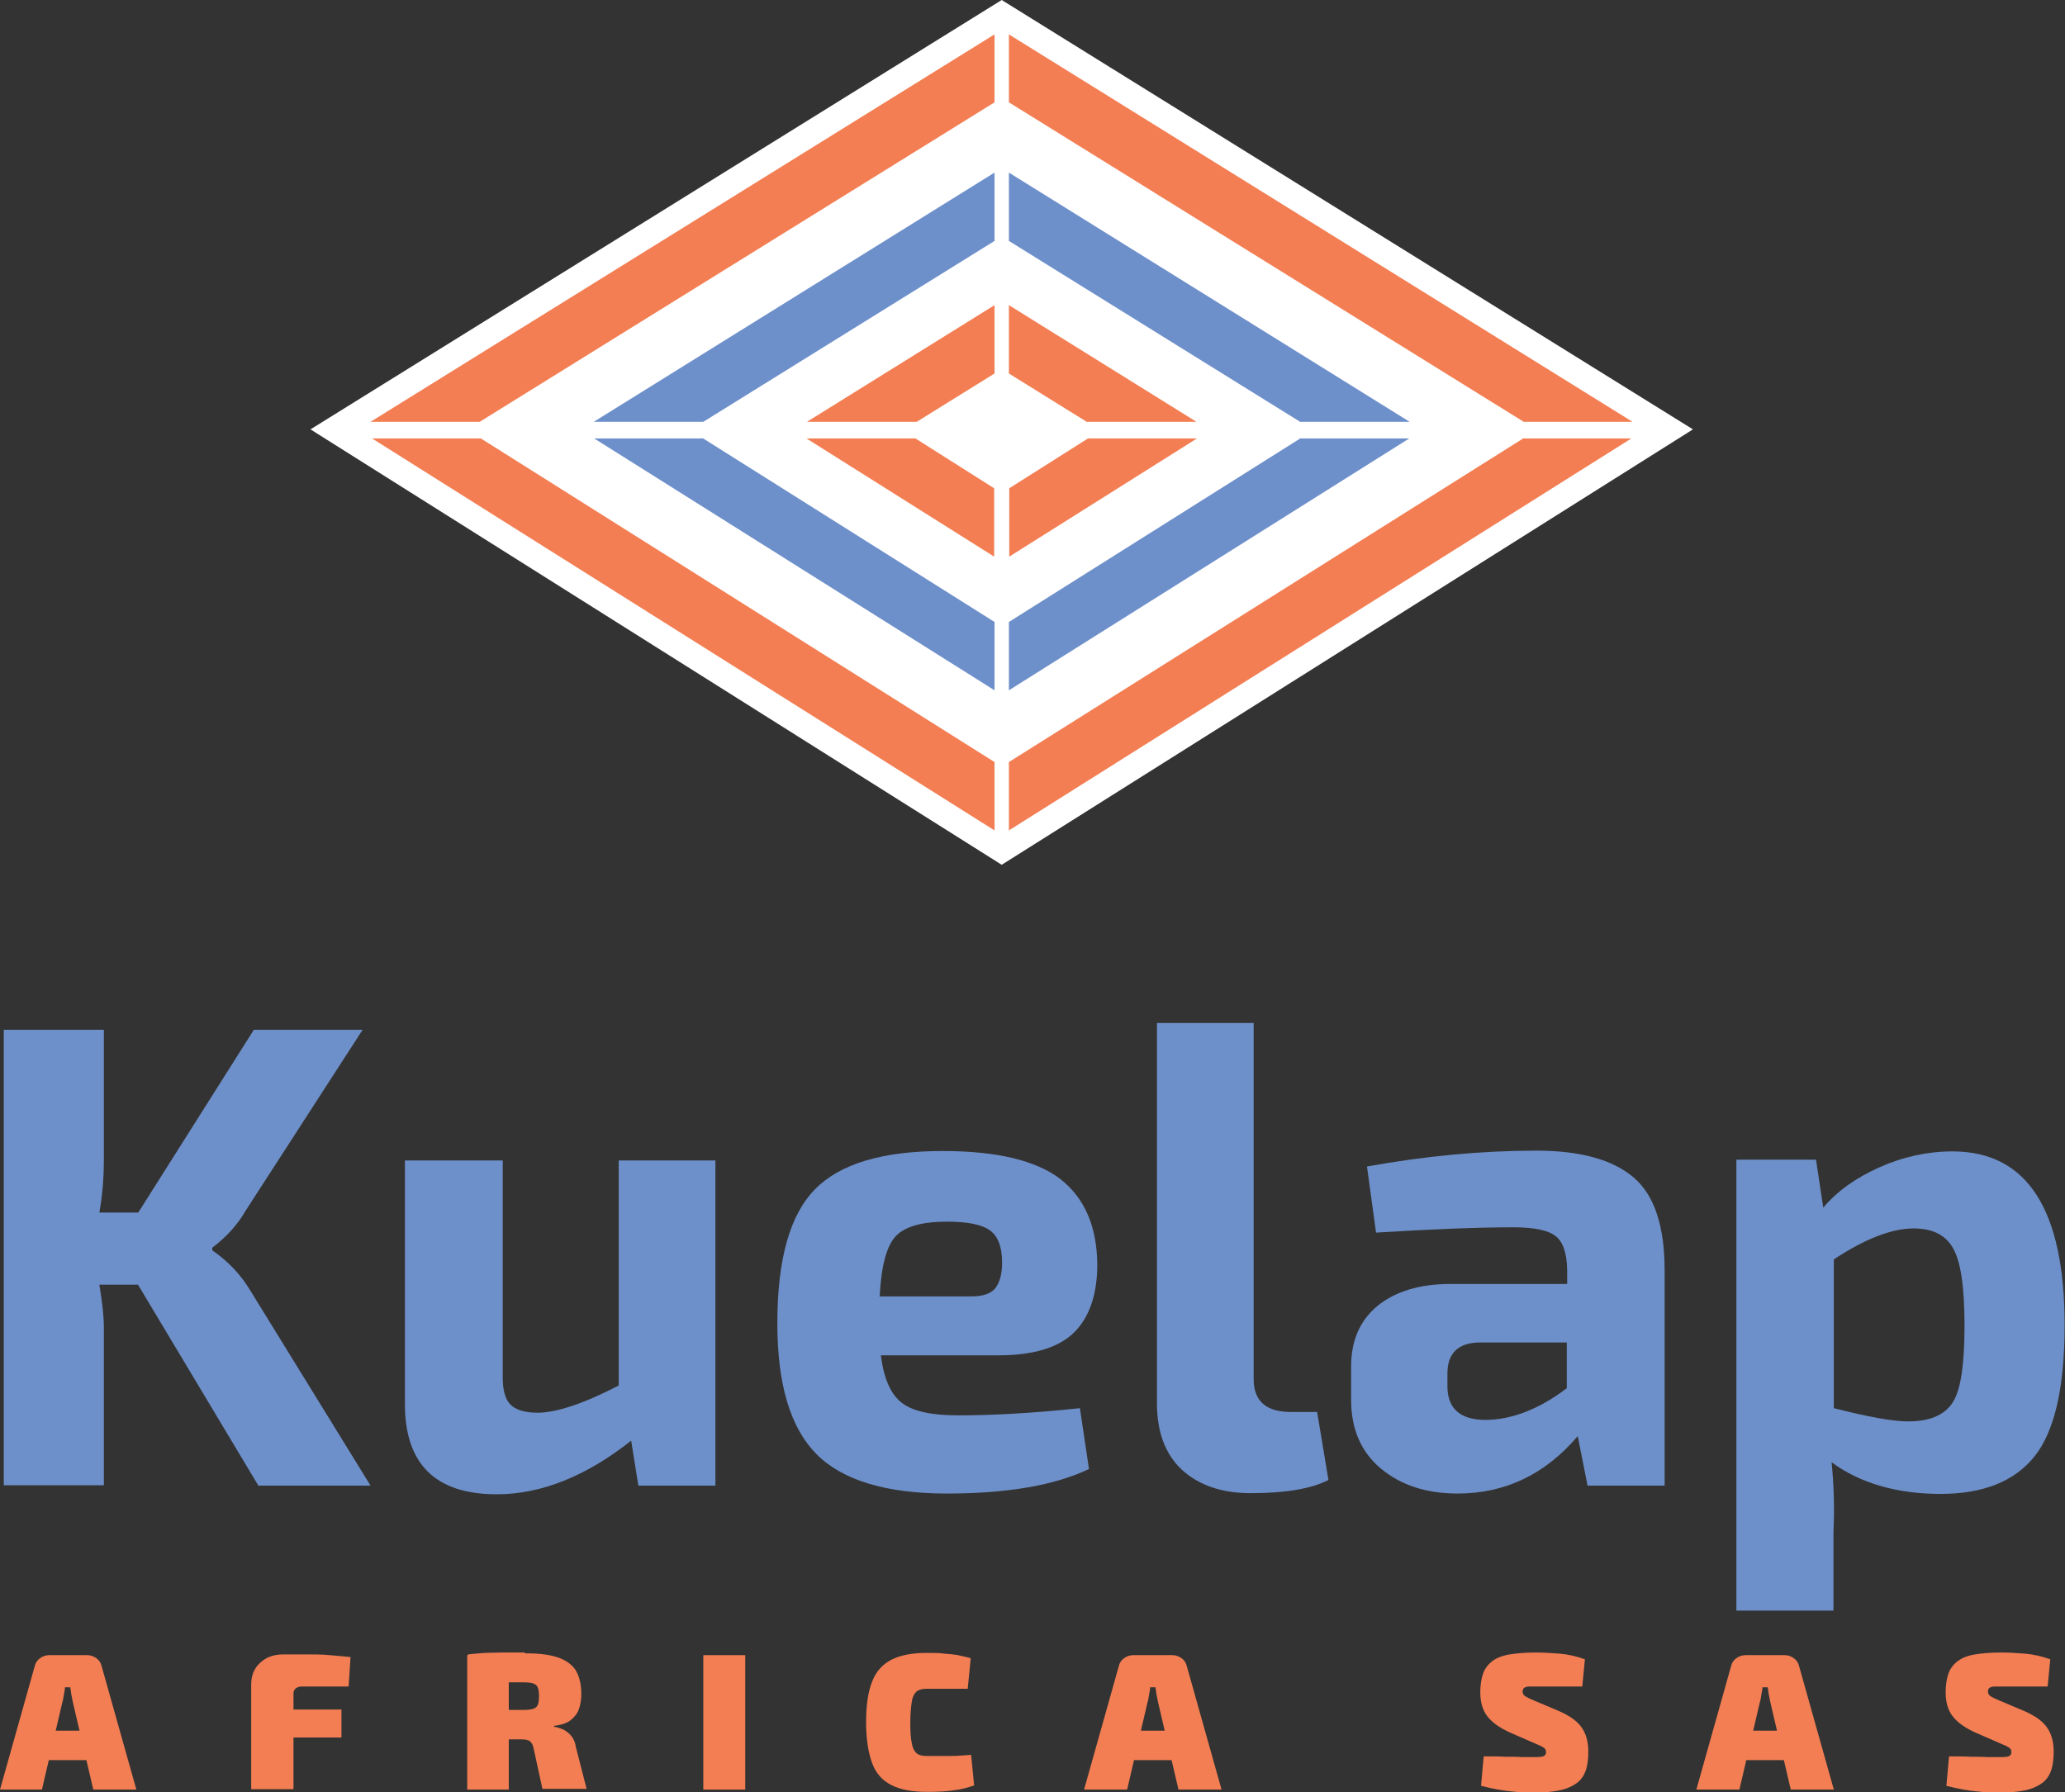 <?xml version="1.0" encoding="UTF-8"?><svg xmlns="http://www.w3.org/2000/svg" viewBox="0 0 54.67 47.46"><rect x="0" y="0" width="54.67" height="47.46" fill="#333333" stroke="none"/><defs><style>.d{fill:#fff;}.e{fill:#f37e53;}.f{fill:#6e90ca;}</style></defs><g id="a"/><g id="b"><g id="c"><g><g><path class="f" d="M3.66,34.02h-1.03c.08,.47,.12,.85,.12,1.15v4.16H.1v-12.06H2.75v3.41c0,.51-.04,.99-.12,1.43h1.03l3.06-4.84h2.88l-3.11,4.81c-.2,.35-.49,.67-.87,.96v.07c.42,.29,.76,.65,1.01,1.07l3.18,5.16h-2.97l-3.18-5.31Z"/><path class="f" d="M18.94,30.72v8.62h-2.04l-.19-1.19c-1.19,.94-2.38,1.42-3.56,1.42-1.62,0-2.43-.8-2.43-2.39v-6.45h2.59v5.66c-.01,.37,.05,.64,.19,.79,.14,.15,.38,.23,.73,.23,.5,0,1.22-.24,2.15-.72v-5.96h2.57Z"/><path class="f" d="M26.43,35.89h-3.11c.08,.63,.27,1.05,.57,1.27,.3,.22,.79,.32,1.48,.32,.92,0,1.99-.06,3.22-.19l.24,1.61c-.9,.43-2.15,.65-3.76,.65s-2.77-.35-3.46-1.05c-.69-.7-1.03-1.85-1.03-3.46,0-1.69,.33-2.87,1-3.55,.67-.68,1.8-1.01,3.38-1.01,1.43,0,2.47,.25,3.11,.74,.64,.5,.97,1.25,.98,2.26,0,.8-.21,1.41-.62,1.81-.41,.4-1.08,.6-2,.6Zm-3.16-1.56h2.45c.31,0,.53-.08,.64-.23,.11-.15,.17-.37,.17-.66,0-.41-.1-.69-.31-.85-.21-.16-.59-.24-1.15-.24-.66,0-1.12,.13-1.36,.39-.24,.26-.38,.79-.42,1.58Z"/><path class="f" d="M33.19,27.1v9.42c0,.58,.33,.87,.98,.87h.7l.3,1.8c-.44,.23-1.13,.35-2.06,.35-.77,0-1.37-.21-1.82-.62-.44-.41-.66-1-.66-1.76v-10.07h2.57Z"/><path class="f" d="M36.43,32.64l-.24-1.75c1.55-.28,3.05-.42,4.49-.42,1.16,0,2.02,.24,2.57,.71,.55,.47,.82,1.29,.82,2.46v5.7h-2.04l-.26-1.31c-.86,1.01-1.92,1.52-3.18,1.52-.83,0-1.5-.22-2.03-.66s-.79-1.05-.79-1.83v-.87c0-.69,.23-1.22,.7-1.61,.47-.38,1.11-.58,1.94-.58h3.08v-.38c-.01-.44-.11-.74-.31-.89-.19-.15-.56-.23-1.11-.23-.96,0-2.17,.05-3.63,.14Zm1.89,3.74v.33c0,.59,.34,.89,1.01,.89s1.42-.28,2.15-.84v-1.21h-2.32c-.56,.01-.84,.29-.84,.82Z"/><path class="f" d="M48.08,30.72l.19,1.26c.36-.43,.86-.79,1.49-1.07,.63-.28,1.28-.42,1.93-.42,1.98,0,2.97,1.54,2.97,4.61,0,1.65-.27,2.81-.8,3.47-.53,.66-1.36,.99-2.49,.99s-2.13-.28-2.88-.84c.06,.59,.08,1.21,.05,1.85v2.08h-2.57v-11.94h2.1Zm.47,2.62v3.95c.91,.23,1.56,.35,1.96,.35,.57,0,.96-.16,1.18-.49,.22-.33,.32-1.01,.32-2.04s-.1-1.7-.3-2.05c-.2-.36-.55-.53-1.05-.53-.57,0-1.28,.27-2.11,.82Z"/></g><g><polygon class="d" points="26.52 0 8.22 11.37 26.52 22.9 44.82 11.37 26.52 0"/><g><path class="e" d="M12.73,11.61h-2.88l16.48,10.38v-1.81L12.73,11.61Zm-2.92-.44h2.89L26.33,2.71V.91L9.81,11.17Z"/><path class="e" d="M40.31,11.61h2.88l-16.48,10.38v-1.81l13.6-8.56Zm2.92-.44h-2.89L26.71,2.71V.91l16.51,10.26Z"/></g><g><path class="f" d="M18.6,11.61h-2.87l10.6,6.67v-1.81l-7.73-4.87Zm-2.88-.44h2.9l7.71-4.79v-1.81l-10.61,6.6Z"/><path class="f" d="M34.44,11.61h2.87l-10.6,6.67v-1.81l7.73-4.87Zm2.88-.44h-2.9l-7.71-4.79v-1.81l10.61,6.6Z"/></g><g><path class="e" d="M21.37,11.17h2.9l2.06-1.28v-1.81l-4.95,3.08Zm2.85,.44h-2.87l4.97,3.13v-1.81l-2.1-1.33Z"/><path class="e" d="M31.67,11.17h-2.9l-2.06-1.28v-1.81l4.95,3.08Zm-2.85,.44h2.87l-4.97,3.13v-1.81l2.1-1.33Z"/></g></g><g><path class="e" d="M2.31,43.83c.09,0,.17,.03,.24,.08,.07,.05,.12,.12,.14,.21l.92,3.27h-1.14l-.54-2.31c-.01-.07-.03-.13-.04-.2-.01-.07-.02-.14-.03-.2h-.14c0,.07-.02,.13-.03,.2-.01,.07-.02,.14-.04,.2l-.54,2.31H0l.92-3.27c.02-.09,.07-.16,.14-.21,.07-.05,.15-.08,.24-.08h1.02Zm.44,2v.78H.86v-.78h1.89Z"/><path class="e" d="M7.49,43.81c.2,0,.41,0,.62,0,.21,0,.42,0,.62,.02s.38,.03,.55,.05l-.05,.78h-1.24c-.07,0-.12,.02-.16,.05-.04,.03-.06,.08-.06,.13v2.54h-1.12v-2.77c0-.24,.08-.44,.24-.58,.16-.15,.36-.22,.61-.22Zm-.75,1.46h2.3v.74h-2.3v-.74Z"/><path class="e" d="M13.88,43.78c.35,0,.64,.03,.86,.1,.22,.07,.38,.18,.49,.33,.1,.16,.16,.37,.16,.65,0,.14-.02,.27-.06,.39-.04,.12-.12,.22-.22,.3-.1,.08-.25,.13-.44,.15v.03c.07,0,.14,.03,.22,.06,.08,.03,.15,.09,.22,.16,.07,.08,.12,.19,.14,.33l.28,1.09h-1.17l-.23-1.06c-.02-.1-.05-.16-.1-.2-.04-.03-.11-.05-.21-.05-.26,0-.47,0-.63,0s-.3,0-.41,0c-.11,0-.23,0-.34-.02l.02-.76h1.41c.11,0,.19-.01,.25-.03,.06-.02,.1-.06,.12-.11,.02-.05,.03-.13,.03-.22s-.01-.18-.03-.23c-.02-.05-.06-.09-.12-.11-.06-.02-.14-.03-.25-.03-.36,0-.66,0-.9,0-.24,0-.41,.01-.5,.02l-.08-.76c.16-.02,.31-.03,.45-.04,.14,0,.29-.01,.46-.01,.17,0,.37,0,.61,0Zm-.41,.05v3.56h-1.1v-3.56h1.1Z"/><path class="e" d="M19.73,43.83v3.56h-1.11v-3.56h1.11Z"/><path class="e" d="M24.53,43.77c.19,0,.34,0,.47,.02,.13,.01,.25,.02,.36,.04,.11,.02,.22,.05,.34,.08l-.08,.81c-.12,0-.23,0-.33,0s-.21,0-.33,0c-.12,0-.26,0-.42,0-.12,0-.21,.02-.27,.07-.06,.05-.11,.14-.13,.27-.02,.13-.04,.31-.04,.55s.01,.43,.04,.55c.02,.13,.07,.22,.13,.27,.06,.05,.15,.07,.27,.07,.26,0,.47,0,.65,0,.17,0,.35-.02,.52-.03l.08,.81c-.18,.06-.36,.11-.55,.13-.19,.03-.42,.04-.7,.04-.39,0-.71-.06-.94-.18-.24-.12-.41-.31-.51-.58-.1-.27-.16-.63-.16-1.08s.05-.81,.16-1.08c.1-.27,.28-.46,.51-.58,.24-.12,.55-.18,.94-.18Z"/><path class="e" d="M31.04,43.83c.09,0,.17,.03,.24,.08,.07,.05,.12,.12,.14,.21l.92,3.27h-1.14l-.54-2.31c-.01-.07-.03-.13-.04-.2-.01-.07-.02-.14-.03-.2h-.14c0,.07-.02,.13-.03,.2-.01,.07-.02,.14-.04,.2l-.54,2.31h-1.14l.92-3.27c.02-.09,.07-.16,.14-.21,.07-.05,.15-.08,.24-.08h1.02Zm.44,2v.78h-1.89v-.78h1.89Z"/><path class="e" d="M40.66,43.76c.19,0,.39,.01,.63,.03,.23,.02,.45,.07,.67,.15l-.07,.72c-.15,0-.35,0-.57,0-.23,0-.45,0-.68,0-.07,0-.12,0-.16,0-.04,0-.08,.01-.1,.02-.02,.01-.04,.02-.05,.04-.01,.02-.02,.04-.02,.07,0,.05,.02,.09,.06,.12,.04,.03,.12,.07,.24,.12l.64,.27c.3,.13,.5,.27,.62,.44,.12,.17,.18,.38,.18,.64,0,.2-.02,.37-.07,.51-.05,.14-.13,.25-.24,.33-.11,.08-.26,.15-.45,.19-.19,.04-.42,.06-.7,.06-.12,0-.3,0-.55-.03-.24-.02-.52-.07-.83-.15l.07-.78c.21,0,.4,0,.57,.01,.17,0,.32,0,.45,.01,.13,0,.22,0,.28,0,.1,0,.17,0,.22-.01,.05,0,.08-.02,.1-.04,.02-.02,.03-.04,.03-.07,0-.03,0-.06-.02-.09-.01-.02-.04-.04-.07-.06-.03-.02-.08-.04-.15-.07l-.71-.31c-.29-.13-.49-.28-.61-.44-.12-.16-.18-.37-.18-.63,0-.2,.03-.37,.08-.51,.05-.13,.14-.24,.25-.32,.11-.08,.26-.14,.45-.17,.19-.03,.41-.05,.68-.05Z"/><path class="e" d="M47.25,43.83c.09,0,.17,.03,.24,.08,.07,.05,.12,.12,.14,.21l.92,3.27h-1.14l-.54-2.31c-.01-.07-.03-.13-.04-.2-.01-.07-.02-.14-.03-.2h-.14c0,.07-.02,.13-.03,.2-.01,.07-.02,.14-.04,.2l-.54,2.31h-1.14l.92-3.27c.02-.09,.07-.16,.14-.21,.07-.05,.15-.08,.24-.08h1.02Zm.44,2v.78h-1.89v-.78h1.89Z"/><path class="e" d="M52.98,43.76c.19,0,.39,.01,.63,.03,.23,.02,.45,.07,.67,.15l-.07,.72c-.15,0-.35,0-.57,0-.23,0-.45,0-.68,0-.07,0-.12,0-.16,0-.04,0-.08,.01-.1,.02-.02,.01-.04,.02-.05,.04-.01,.02-.02,.04-.02,.07,0,.05,.02,.09,.06,.12,.04,.03,.12,.07,.24,.12l.64,.27c.3,.13,.5,.27,.62,.44,.12,.17,.18,.38,.18,.64,0,.2-.02,.37-.07,.51-.05,.14-.13,.25-.24,.33-.11,.08-.26,.15-.45,.19-.19,.04-.42,.06-.7,.06-.12,0-.3,0-.55-.03-.24-.02-.52-.07-.83-.15l.07-.78c.21,0,.4,0,.57,.01,.17,0,.32,0,.45,.01,.13,0,.22,0,.28,0,.1,0,.17,0,.22-.01,.05,0,.08-.02,.1-.04,.02-.02,.03-.04,.03-.07,0-.03,0-.06-.02-.09-.01-.02-.04-.04-.07-.06-.03-.02-.08-.04-.15-.07l-.71-.31c-.29-.13-.49-.28-.61-.44-.12-.16-.18-.37-.18-.63,0-.2,.03-.37,.08-.51,.05-.13,.14-.24,.25-.32,.11-.08,.26-.14,.45-.17,.19-.03,.41-.05,.68-.05Z"/></g></g></g></g></svg>